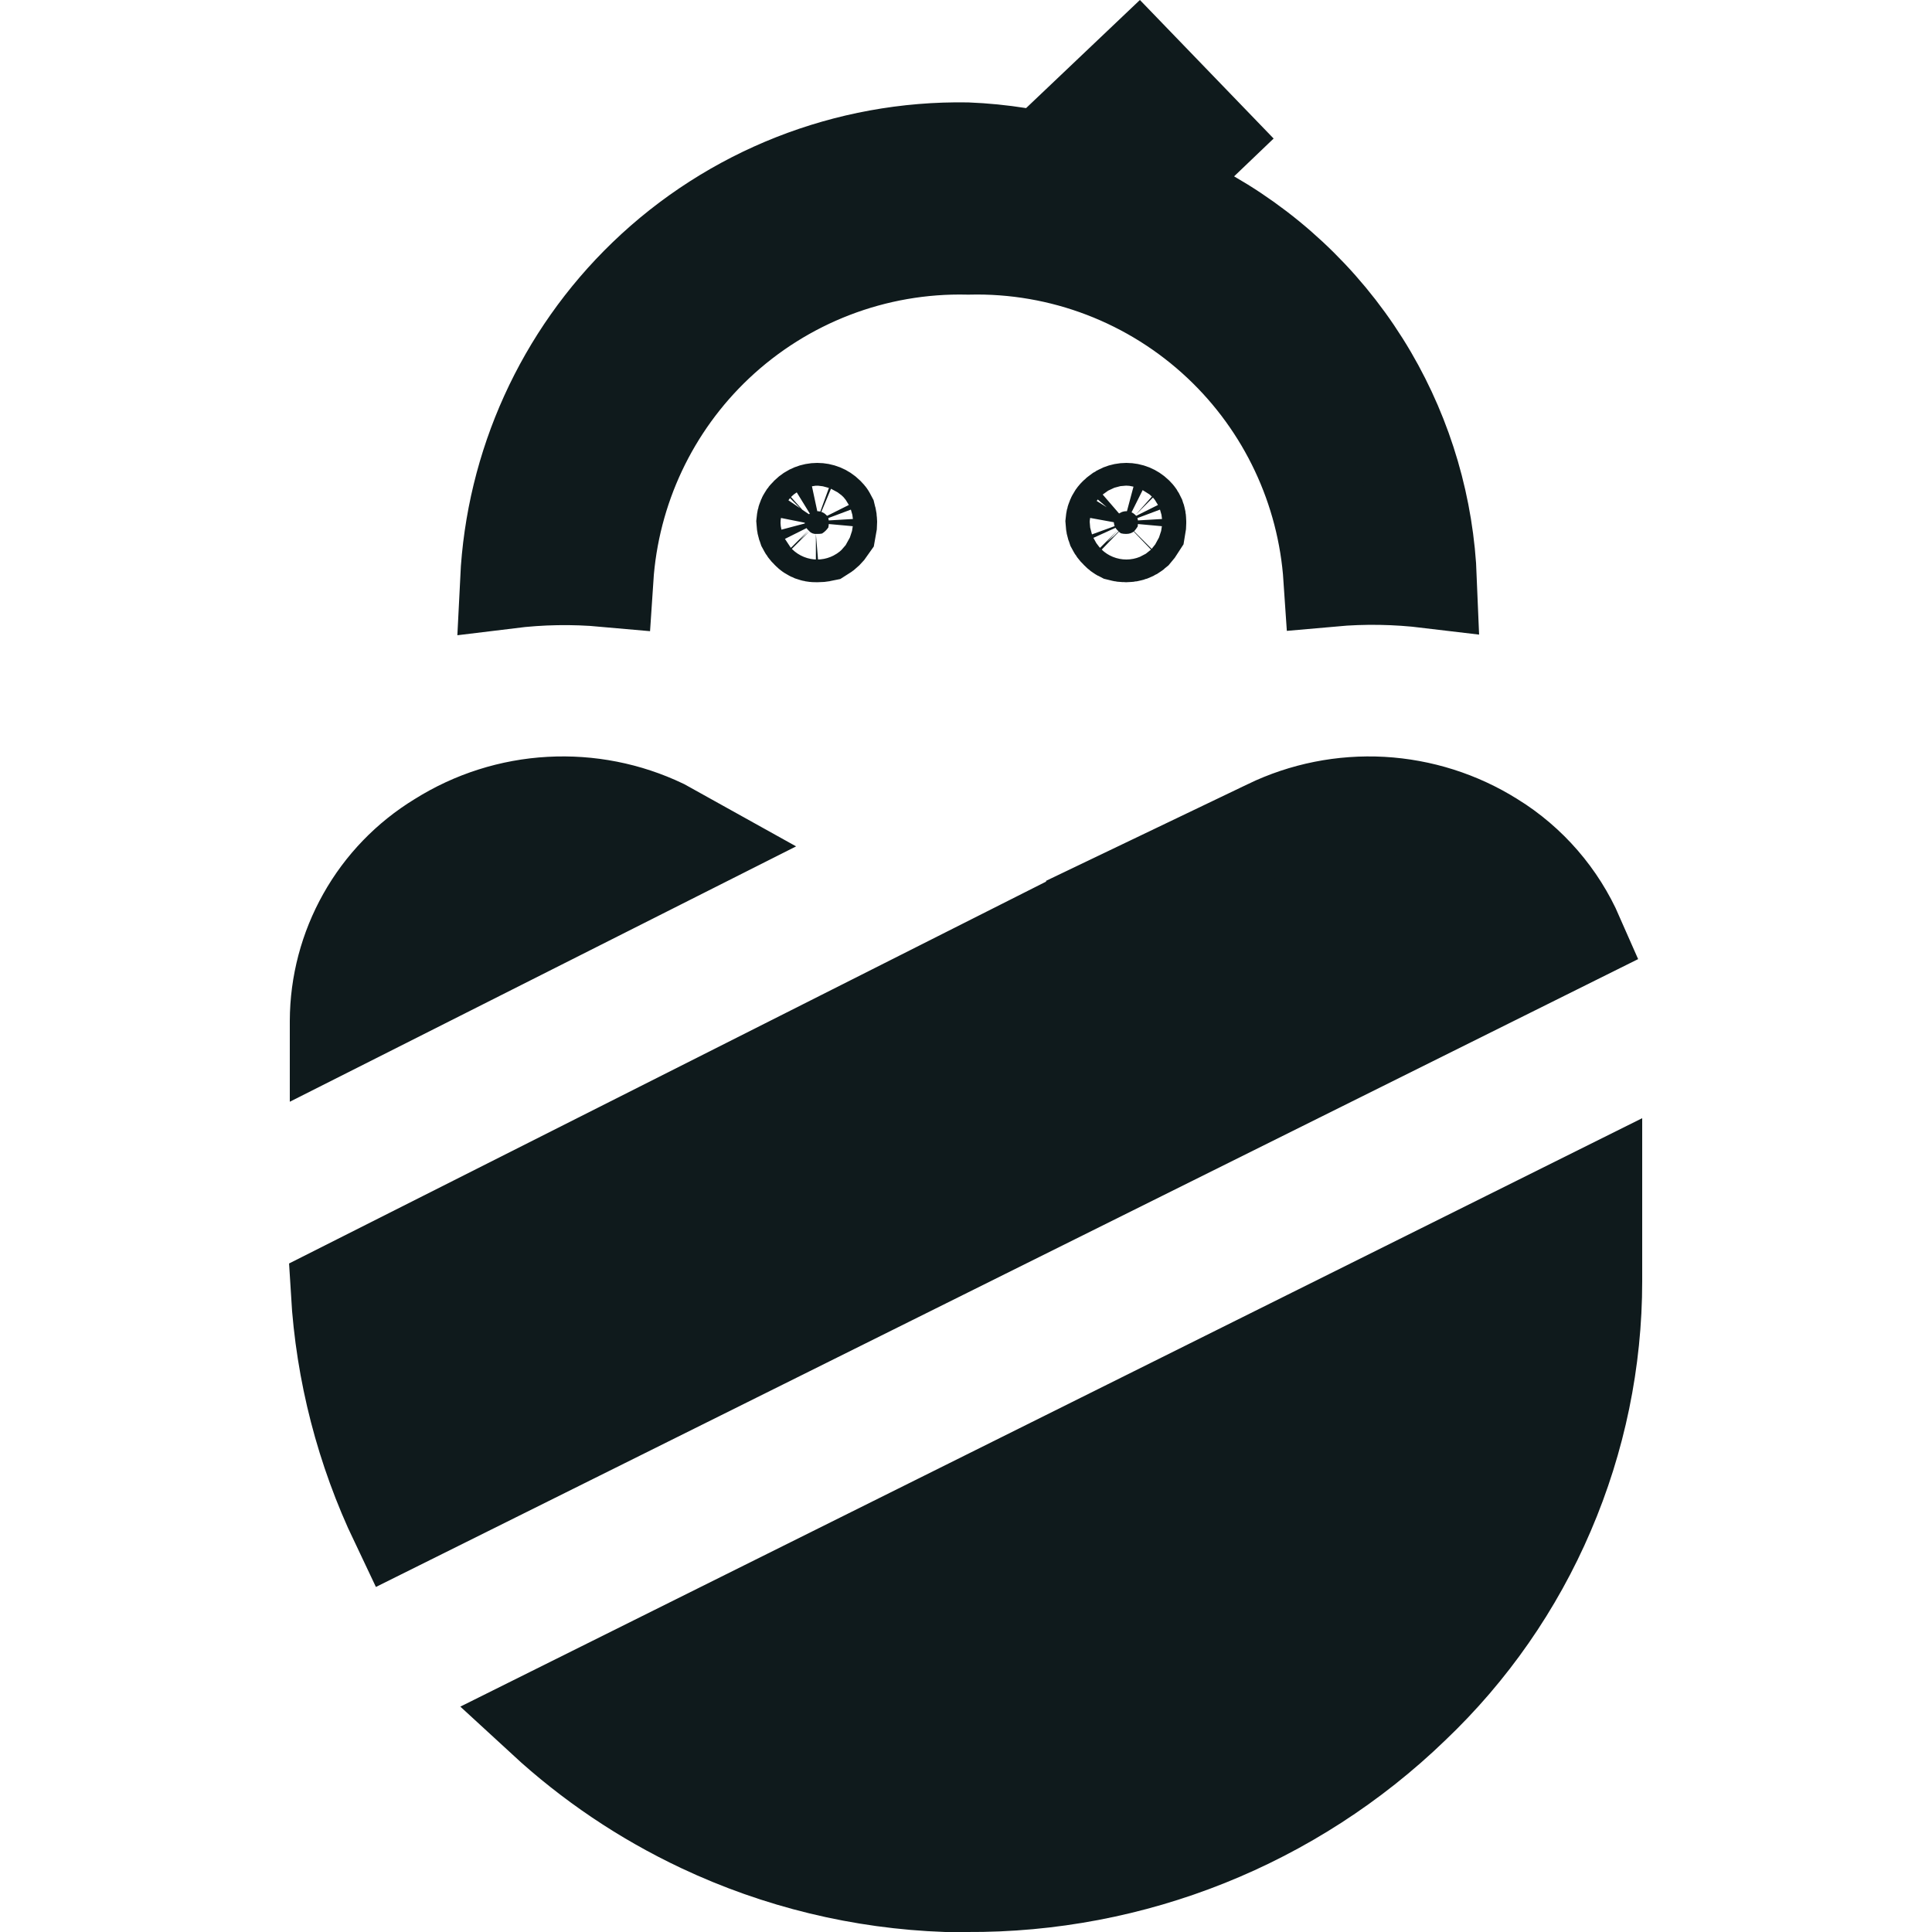 <svg width="20" height="20" viewBox="0 0 20 20" fill="none" xmlns="http://www.w3.org/2000/svg">
<g clip-path="url(#clip0_3595_192)">
<path d="M12.476 1.42L12.43 1.464L11.946 1.926L12.526 2.259C13.208 2.652 13.776 3.216 14.174 3.896C14.549 4.538 14.76 5.262 14.789 6.003C14.456 5.963 14.12 5.957 13.786 5.987C13.724 5.061 13.315 4.19 12.637 3.551C11.931 2.886 10.992 2.526 10.023 2.55C9.054 2.527 8.116 2.888 7.411 3.553C6.734 4.192 6.325 5.063 6.264 5.99C5.931 5.96 5.595 5.966 5.263 6.007C5.321 4.82 5.829 3.697 6.688 2.869C7.578 2.011 8.772 1.54 10.009 1.56C10.188 1.567 10.368 1.585 10.545 1.613L10.789 1.651L10.967 1.481L11.785 0.704L12.476 1.42ZM8.379 5.5L8.379 5.5L8.369 5.49C8.357 5.479 8.347 5.465 8.34 5.451C8.334 5.435 8.331 5.419 8.33 5.402C8.331 5.391 8.333 5.38 8.338 5.369C8.343 5.357 8.351 5.346 8.36 5.338L8.36 5.338L8.369 5.329C8.393 5.305 8.426 5.292 8.46 5.292C8.494 5.292 8.527 5.305 8.551 5.329L8.551 5.329L8.557 5.335C8.563 5.341 8.569 5.347 8.573 5.355C8.582 5.389 8.582 5.425 8.575 5.46C8.558 5.485 8.536 5.507 8.51 5.523C8.496 5.526 8.482 5.527 8.468 5.527L8.457 5.527L8.446 5.527C8.434 5.528 8.421 5.525 8.41 5.521C8.398 5.516 8.387 5.509 8.379 5.5ZM11.583 5.504L11.576 5.497L11.569 5.49C11.557 5.479 11.547 5.465 11.54 5.451C11.534 5.435 11.531 5.419 11.53 5.402C11.531 5.391 11.533 5.38 11.538 5.369C11.543 5.357 11.55 5.346 11.56 5.338L11.56 5.338L11.569 5.329C11.594 5.305 11.626 5.292 11.66 5.292C11.694 5.292 11.726 5.305 11.751 5.329L11.751 5.329L11.754 5.332C11.763 5.34 11.769 5.35 11.774 5.361C11.778 5.372 11.78 5.384 11.78 5.396L11.78 5.407L11.78 5.417C11.78 5.429 11.779 5.44 11.777 5.451C11.767 5.467 11.755 5.483 11.742 5.498C11.72 5.517 11.692 5.527 11.662 5.527V5.527L11.652 5.527C11.636 5.527 11.62 5.525 11.605 5.521C11.597 5.517 11.589 5.511 11.583 5.504ZM4.553 8.699L4.553 8.699L4.558 8.696C4.9 8.481 5.292 8.356 5.696 8.334C6.095 8.312 6.493 8.39 6.854 8.562L7.174 8.74L3.5 10.593V10.569C3.501 10.193 3.599 9.824 3.783 9.497C3.967 9.169 4.232 8.895 4.553 8.699ZM15.443 8.696L15.445 8.697C15.83 8.935 16.13 9.284 16.309 9.693L4.124 15.754C3.769 15.009 3.56 14.203 3.511 13.378L11.054 9.573L11.329 9.435V9.433L13.132 8.569L13.133 8.568C13.498 8.392 13.9 8.312 14.304 8.334C14.708 8.357 15.1 8.481 15.443 8.696ZM10.007 19.5H10.004H10.004H10.003H10.003H10.002H10.002H10.001H10.001H10.001H10H10H9.999H9.999H9.998H9.998H9.998H9.997H9.997H9.996H9.996H9.995H9.995H9.995H9.994H9.994H9.993H9.993H9.992H9.992H9.992H9.991H9.991H9.99H9.99H9.989H9.989H9.989H9.988H9.988H9.987H9.987H9.986H9.986H9.986H9.985H9.985H9.984H9.984H9.983H9.983H9.983H9.982H9.982H9.981H9.981H9.98H9.98H9.98H9.979H9.979H9.978H9.978H9.977H9.977H9.977H9.976H9.976H9.975H9.975H9.974H9.974H9.974H9.973H9.973H9.972H9.972H9.972H9.971H9.971H9.97H9.97H9.969H9.969H9.969H9.968H9.968H9.967H9.967H9.966H9.966H9.966H9.965H9.965H9.964H9.964H9.963H9.963H9.963H9.962H9.962H9.961H9.961H9.96H9.96H9.96H9.959H9.959H9.958H9.958H9.957H9.957H9.957H9.956H9.956H9.955H9.955H9.954H9.954H9.954H9.953H9.953H9.952H9.952H9.951H9.951H9.951H9.95H9.95H9.949H9.949H9.948H9.948H9.948H9.947H9.947H9.946H9.946H9.945H9.945H9.945H9.944H9.944H9.943H9.943H9.942H9.942H9.942H9.941H9.941H9.94H9.94H9.939H9.939H9.939H9.938H9.938H9.937H9.937H9.936H9.936H9.936H9.935H9.935H9.934H9.934H9.933H9.933H9.933H9.932H9.932H9.931H9.931H9.93H9.93H9.93H9.929H9.929H9.928H9.928H9.927H9.927H9.927H9.926H9.926H9.925H9.925H9.924H9.924H9.924H9.923H9.923H9.922H9.922H9.921H9.921H9.921H9.92H9.92H9.919H9.919H9.919H9.918H9.918H9.917H9.917H9.916H9.916H9.916H9.915H9.915H9.914H9.914H9.913H9.913H9.913H9.912H9.912H9.911H9.911H9.91H9.91H9.91H9.909H9.909H9.908H9.908H9.907H9.907H9.907H9.906H9.906H9.905H9.905H9.904H9.904H9.904H9.903H9.903H9.902H9.902H9.901H9.901H9.901H9.9H9.9H9.899H9.899H9.898H9.898H9.898H9.897H9.897H9.896H9.896H9.895H9.895H9.895H9.894H9.894H9.893H9.893H9.892H9.892H9.892H9.891H9.891H9.89H9.89H9.89H9.889H9.889H9.888H9.888H9.887H9.887H9.887H9.886H9.886H9.885H9.885H9.884H9.884H9.884H9.883H9.883H9.882H9.882H9.881H9.881H9.881H9.88H9.88H9.879H9.879H9.878H9.878H9.878H9.877H9.877H9.876H9.876H9.875H9.875H9.875H9.874H9.874H9.873H9.873H9.872H9.872H9.872H9.871H9.871H9.87H9.87H9.87H9.869H9.869H9.868H9.868H9.867H9.867H9.867H9.866H9.866H9.865H9.865H9.864H9.864H9.864H9.863H9.863H9.862H9.862H9.861H9.861H9.861H9.86H9.86H9.859H9.859H9.858H9.858H9.858H9.857H9.857H9.856H9.856H9.855H9.855H9.855H9.854H9.854H9.853H9.853H9.852H9.852H9.852H9.851H9.851H9.85H9.85H9.85H9.849H9.849H9.848H9.848H9.847H9.847H9.847H9.846H9.846H9.845H9.845H9.844H9.844H9.844H9.843H9.843H9.842H9.842H9.841H9.841H9.841H9.84H9.84H9.839H9.839H9.838H9.838H9.838H9.837H9.837H9.836H9.836H9.835H9.835H9.835H9.834H9.834H9.833H9.833H9.833H9.832H9.832H9.831H9.831H9.83H9.83H9.83H9.829H9.829H9.828H9.828H9.827H9.827H9.827H9.826H9.826H9.825H9.825H9.824H9.824H9.824H9.823H9.823H9.822H9.822H9.822H9.821H9.821H9.82H9.82H9.819H9.819H9.819H9.818H9.818H9.817H9.817H9.816H9.816H9.816H9.815H9.815H9.814H9.814H9.813H9.813H9.813H9.812H9.812H9.811H9.811H9.811H9.81H9.81H9.809H9.809H9.808H9.808H9.808H9.807H9.807H9.806H9.806H9.805H9.805H9.805H9.804H9.804H9.803H9.803H9.802H9.802H9.802H9.801H9.801H9.8H9.8H9.8H9.799H9.799H9.798H9.798H9.797H9.797H9.797H9.796H9.796H9.795H9.795H9.795C8.918 19.469 8.057 19.26 7.264 18.886C6.668 18.605 6.12 18.235 5.638 17.791L16.5 12.383V13.264C16.5 14.085 16.332 14.897 16.008 15.652C15.685 16.407 15.211 17.088 14.616 17.654L14.614 17.656C13.378 18.849 11.725 19.511 10.007 19.5Z" fill="#0F1A1C" stroke="#0F1A1C"/>
</g>
<defs>
<clipPath id="clip0_3595_192">
<rect width="20" height="20" fill="white"/>
</clipPath>
</defs>
</svg>
